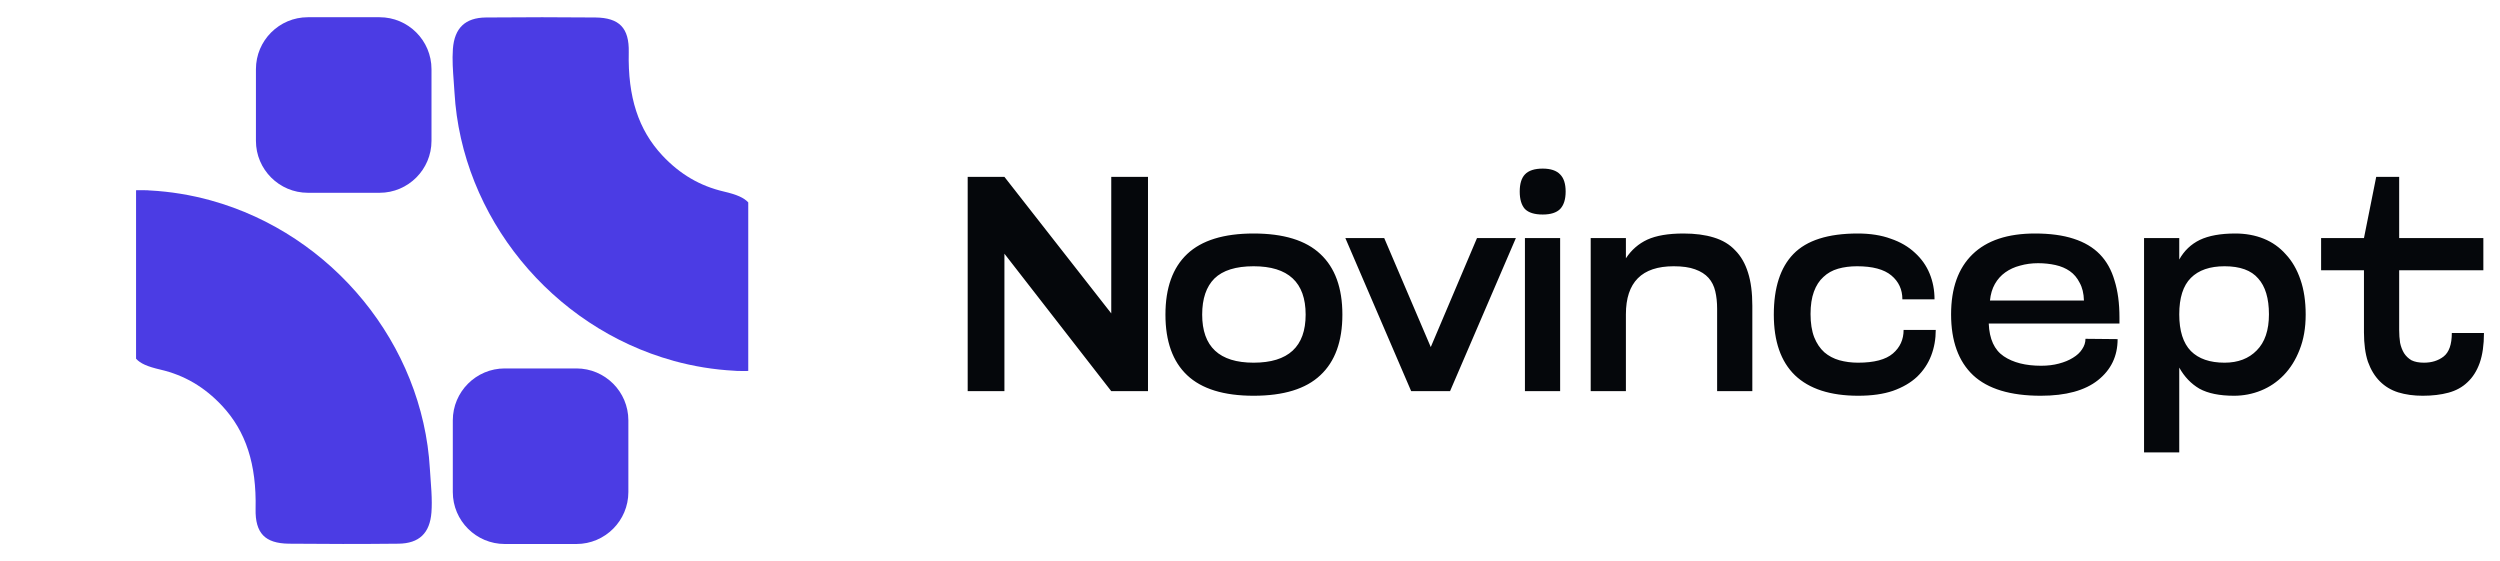 <svg width="147" height="33" viewBox="0 0 147 33" fill="none" xmlns="http://www.w3.org/2000/svg">
<path d="M25.388 29.567C25.388 29.751 25.383 29.935 25.37 30.119C25.279 31.351 24.645 31.956 23.429 31.969C21.237 31.992 19.068 31.99 16.985 31.969C16.279 31.961 15.782 31.801 15.471 31.477C15.158 31.151 15.013 30.644 15.029 29.925C15.088 27.293 14.462 25.362 13.054 23.856C12.022 22.754 10.839 22.06 9.436 21.734C8.66 21.553 8.254 21.374 8 21.092V11.186C8.215 11.181 8.44 11.181 8.673 11.188C8.709 11.194 8.748 11.196 8.789 11.199H8.818C10.018 11.263 11.222 11.46 12.386 11.781L12.399 11.786H12.402C19.565 13.768 24.858 20.259 25.277 27.57C25.29 27.784 25.305 27.997 25.321 28.211C25.354 28.657 25.388 29.112 25.388 29.567Z" fill="#4B3CE4"/>
<path d="M25.372 4.067V8.282C25.372 9.964 24.003 11.336 22.319 11.336H18.103C16.421 11.336 15.049 9.967 15.049 8.282V4.067C15.049 2.382 16.418 1.013 18.103 1.013H22.319C24.003 1.013 25.372 2.382 25.372 4.067Z" fill="#4B3CE4"/>
<path d="M43.997 11.905V21.812C43.783 21.817 43.557 21.817 43.325 21.809C43.278 21.804 43.231 21.801 43.18 21.799C41.979 21.737 40.776 21.54 39.611 21.219L39.598 21.214C32.435 19.232 27.142 12.741 26.723 5.43C26.71 5.216 26.695 5.003 26.679 4.789C26.633 4.162 26.584 3.518 26.63 2.881C26.721 1.647 27.355 1.041 28.571 1.028C30.851 1.008 32.96 1.008 35.015 1.028C35.721 1.036 36.218 1.197 36.529 1.52C36.844 1.846 36.987 2.353 36.971 3.073C36.912 5.707 37.538 7.635 38.946 9.141C39.978 10.244 41.161 10.937 42.564 11.263C43.33 11.442 43.746 11.626 44 11.905" fill="#4B3CE4"/>
<path d="M36.948 24.718V28.933C36.948 30.616 35.579 31.987 33.894 31.987H29.679C27.997 31.987 26.625 30.618 26.625 28.933V24.718C26.625 23.033 27.994 21.664 29.679 21.664H33.894C35.579 21.664 36.948 23.033 36.948 24.718Z" fill="#4B3CE4"/>
<path d="M59.06 14.918V23H56.9V10.4H59.06L65.342 18.428V10.4H67.502V23H65.342L59.06 14.918ZM68.528 18.5C68.528 16.928 68.954 15.74 69.806 14.936C70.658 14.132 71.96 13.73 73.712 13.73C75.476 13.73 76.784 14.132 77.636 14.936C78.5 15.74 78.932 16.928 78.932 18.5C78.932 20.072 78.5 21.26 77.636 22.064C76.784 22.868 75.476 23.27 73.712 23.27C71.96 23.27 70.658 22.868 69.806 22.064C68.954 21.26 68.528 20.072 68.528 18.5ZM70.688 18.5C70.688 20.384 71.696 21.326 73.712 21.326C75.752 21.326 76.772 20.384 76.772 18.5C76.772 16.604 75.752 15.656 73.712 15.656C72.668 15.656 71.9 15.896 71.408 16.376C70.928 16.856 70.688 17.564 70.688 18.5ZM79.107 14H81.393L84.129 20.408L86.847 14H89.133L85.263 23H82.977L79.107 14ZM89.666 14H91.736V23H89.666V14ZM89.36 11.264C89.36 10.808 89.462 10.472 89.666 10.256C89.882 10.028 90.23 9.914 90.71 9.914C91.178 9.914 91.52 10.028 91.736 10.256C91.952 10.472 92.06 10.808 92.06 11.264C92.06 11.72 91.952 12.062 91.736 12.29C91.52 12.506 91.178 12.614 90.71 12.614C90.23 12.614 89.882 12.506 89.666 12.29C89.462 12.062 89.36 11.72 89.36 11.264ZM93.533 23V14H95.603V15.188C95.927 14.696 96.347 14.33 96.863 14.09C97.391 13.85 98.099 13.73 98.987 13.73C99.671 13.73 100.265 13.808 100.769 13.964C101.285 14.12 101.705 14.372 102.029 14.72C102.365 15.056 102.617 15.494 102.785 16.034C102.953 16.562 103.037 17.21 103.037 17.978V23H100.967V18.158C100.967 17.774 100.931 17.432 100.859 17.132C100.787 16.82 100.655 16.556 100.463 16.34C100.271 16.124 100.007 15.956 99.671 15.836C99.347 15.716 98.927 15.656 98.411 15.656C96.539 15.656 95.603 16.598 95.603 18.482V23H93.533ZM109.232 13.73C109.976 13.73 110.624 13.832 111.176 14.036C111.74 14.228 112.214 14.504 112.598 14.864C112.982 15.212 113.27 15.62 113.462 16.088C113.654 16.556 113.75 17.06 113.75 17.6H111.86C111.86 17.024 111.644 16.556 111.212 16.196C110.78 15.836 110.108 15.656 109.196 15.656C108.788 15.656 108.416 15.704 108.08 15.8C107.744 15.896 107.456 16.058 107.216 16.286C106.976 16.502 106.79 16.79 106.658 17.15C106.526 17.51 106.46 17.948 106.46 18.464C106.46 19.004 106.532 19.46 106.676 19.832C106.82 20.192 107.018 20.486 107.27 20.714C107.522 20.93 107.816 21.086 108.152 21.182C108.5 21.278 108.866 21.326 109.25 21.326C110.198 21.326 110.882 21.146 111.302 20.786C111.722 20.426 111.932 19.964 111.932 19.4H113.822C113.822 19.94 113.732 20.444 113.552 20.912C113.372 21.38 113.096 21.794 112.724 22.154C112.352 22.502 111.878 22.778 111.302 22.982C110.738 23.174 110.06 23.27 109.268 23.27C107.624 23.27 106.382 22.868 105.542 22.064C104.714 21.26 104.3 20.072 104.3 18.5C104.3 16.916 104.684 15.728 105.452 14.936C106.232 14.132 107.492 13.73 109.232 13.73ZM124.624 19.022H116.938C116.974 19.934 117.268 20.576 117.82 20.948C118.372 21.32 119.104 21.506 120.016 21.506C120.4 21.506 120.748 21.464 121.06 21.38C121.384 21.296 121.66 21.182 121.888 21.038C122.128 20.894 122.308 20.726 122.428 20.534C122.56 20.342 122.626 20.138 122.626 19.922L124.516 19.94C124.516 20.936 124.132 21.74 123.364 22.352C122.596 22.964 121.474 23.27 119.998 23.27C118.21 23.27 116.884 22.868 116.02 22.064C115.156 21.248 114.724 20.054 114.724 18.482C114.724 16.946 115.144 15.77 115.984 14.954C116.824 14.138 118.048 13.73 119.656 13.73C120.544 13.73 121.3 13.832 121.924 14.036C122.56 14.24 123.076 14.546 123.472 14.954C123.868 15.362 124.156 15.878 124.336 16.502C124.528 17.114 124.624 17.834 124.624 18.662V19.022ZM122.536 17.672C122.524 17.252 122.44 16.904 122.284 16.628C122.14 16.34 121.948 16.112 121.708 15.944C121.468 15.776 121.186 15.656 120.862 15.584C120.538 15.512 120.196 15.476 119.836 15.476C119.464 15.476 119.11 15.524 118.774 15.62C118.45 15.704 118.162 15.836 117.91 16.016C117.658 16.196 117.454 16.424 117.298 16.7C117.142 16.976 117.046 17.3 117.01 17.672H122.536ZM126.07 26.6V14H128.14V15.26C128.428 14.744 128.83 14.36 129.346 14.108C129.874 13.856 130.57 13.73 131.434 13.73C132.046 13.73 132.604 13.832 133.108 14.036C133.612 14.24 134.044 14.546 134.404 14.954C134.776 15.35 135.064 15.848 135.268 16.448C135.472 17.036 135.574 17.72 135.574 18.5C135.574 19.28 135.454 19.97 135.214 20.57C134.986 21.158 134.674 21.656 134.278 22.064C133.894 22.46 133.45 22.76 132.946 22.964C132.442 23.168 131.914 23.27 131.362 23.27C130.51 23.27 129.832 23.132 129.328 22.856C128.836 22.568 128.44 22.154 128.14 21.614V26.6H126.07ZM133.414 18.482C133.414 17.546 133.204 16.844 132.784 16.376C132.376 15.896 131.716 15.656 130.804 15.656C129.94 15.656 129.28 15.884 128.824 16.34C128.368 16.796 128.14 17.51 128.14 18.482C128.14 19.454 128.368 20.174 128.824 20.642C129.28 21.098 129.94 21.326 130.804 21.326C131.596 21.326 132.226 21.086 132.694 20.606C133.174 20.126 133.414 19.418 133.414 18.482ZM139.001 15.89H136.481V14H139.001L139.721 10.4H141.071V14H146.021V15.89H141.071V19.4C141.071 19.664 141.089 19.916 141.125 20.156C141.173 20.384 141.251 20.588 141.359 20.768C141.467 20.936 141.611 21.074 141.791 21.182C141.983 21.278 142.229 21.326 142.529 21.326C142.985 21.326 143.369 21.206 143.681 20.966C144.005 20.714 144.167 20.252 144.167 19.58H146.057C146.057 20.276 145.973 20.864 145.805 21.344C145.637 21.812 145.397 22.19 145.085 22.478C144.785 22.766 144.413 22.97 143.969 23.09C143.525 23.21 143.021 23.27 142.457 23.27C141.929 23.27 141.449 23.204 141.017 23.072C140.597 22.94 140.237 22.724 139.937 22.424C139.637 22.124 139.403 21.74 139.235 21.272C139.079 20.804 139.001 20.228 139.001 19.544V15.89Z" fill="#05070B"/>
</svg>
